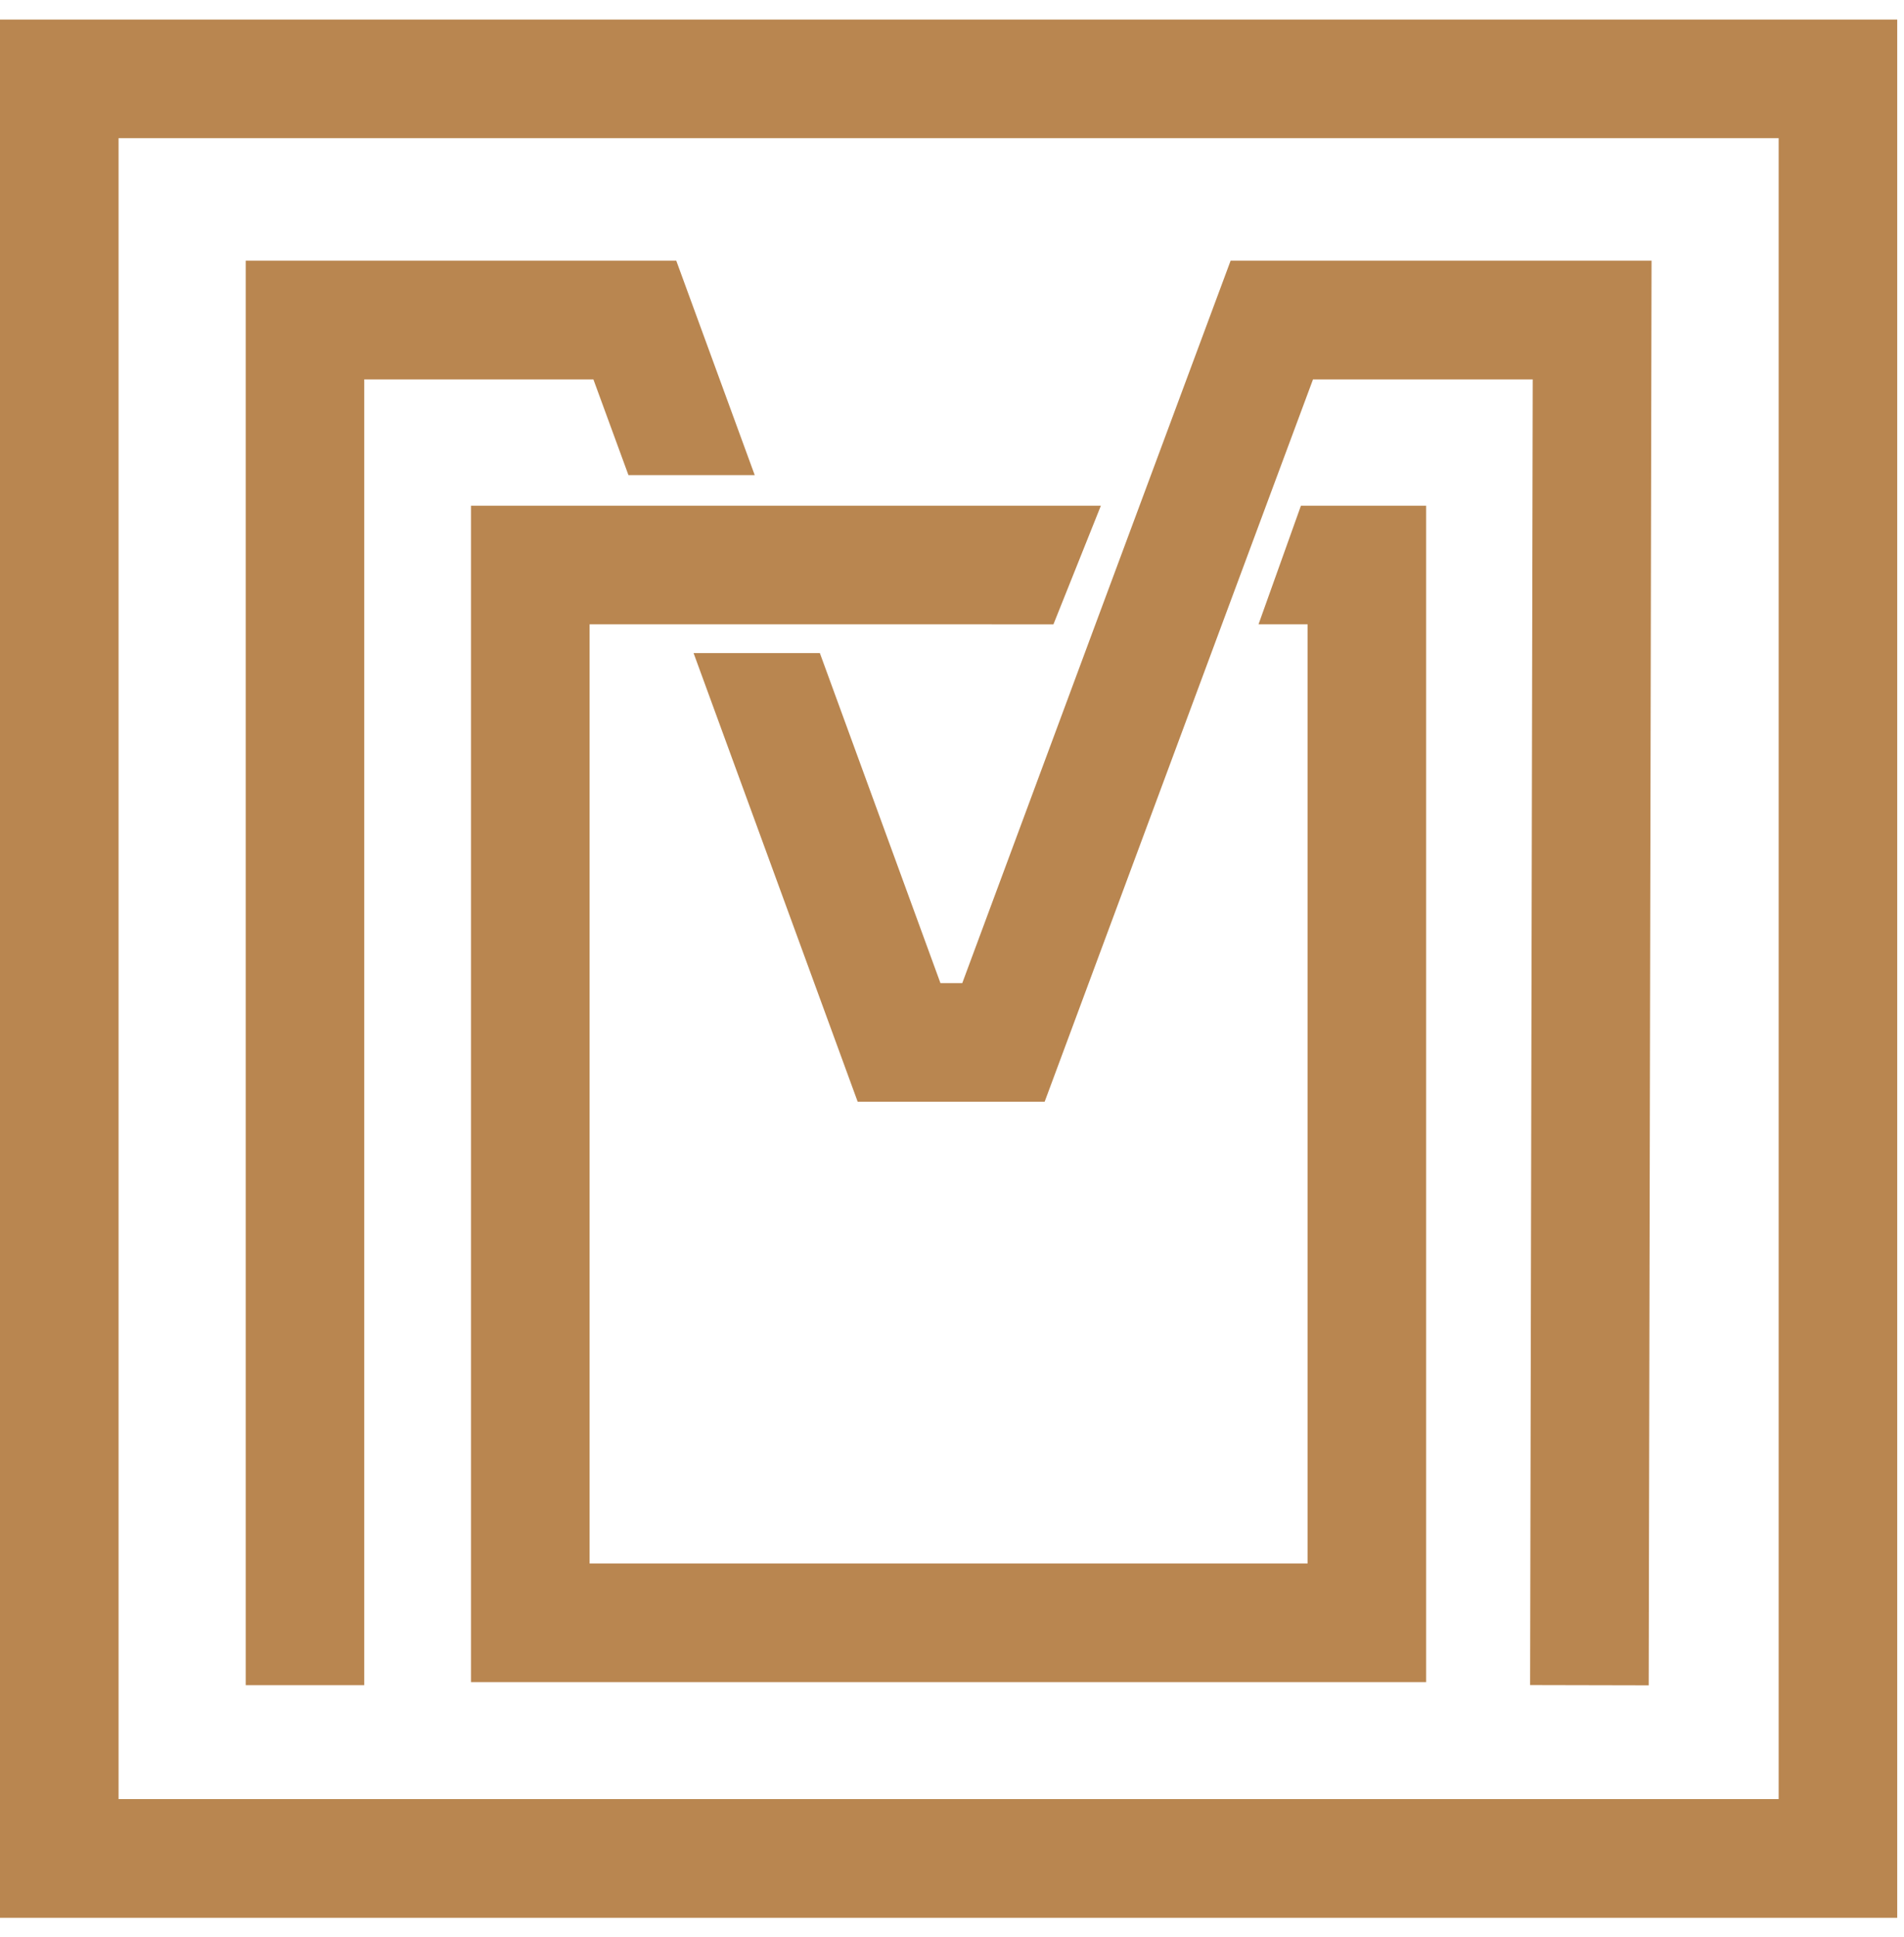 <svg xmlns="http://www.w3.org/2000/svg" width="59" height="60" viewBox="0 0 59 60"><g><g><path fill="#b98650" d="M55.116 55.72H3.674V4.28h51.442zM0 59.396h58.79V.605H0z"/></g><g><path fill="#b98650" d="M40.312 15.663h3.88v36.435H14.595V15.663h19.518l-1.47 3.674H18.27v29.086h22.248V19.337h-1.52zm10.865-7.588l-.088 44.122-3.675-.008.081-40.44h-6.808l-1.456 3.914-1.366 3.674-5.494 14.785h-5.794l-5.085-13.896h3.913l3.737 10.222h.676l4.126-11.111 1.367-3.674 2.822-7.588zm-27.79 6.64h-3.913l-1.087-2.966h-7.1v40.444H7.614V8.075h13.342z"/></g></g></svg>